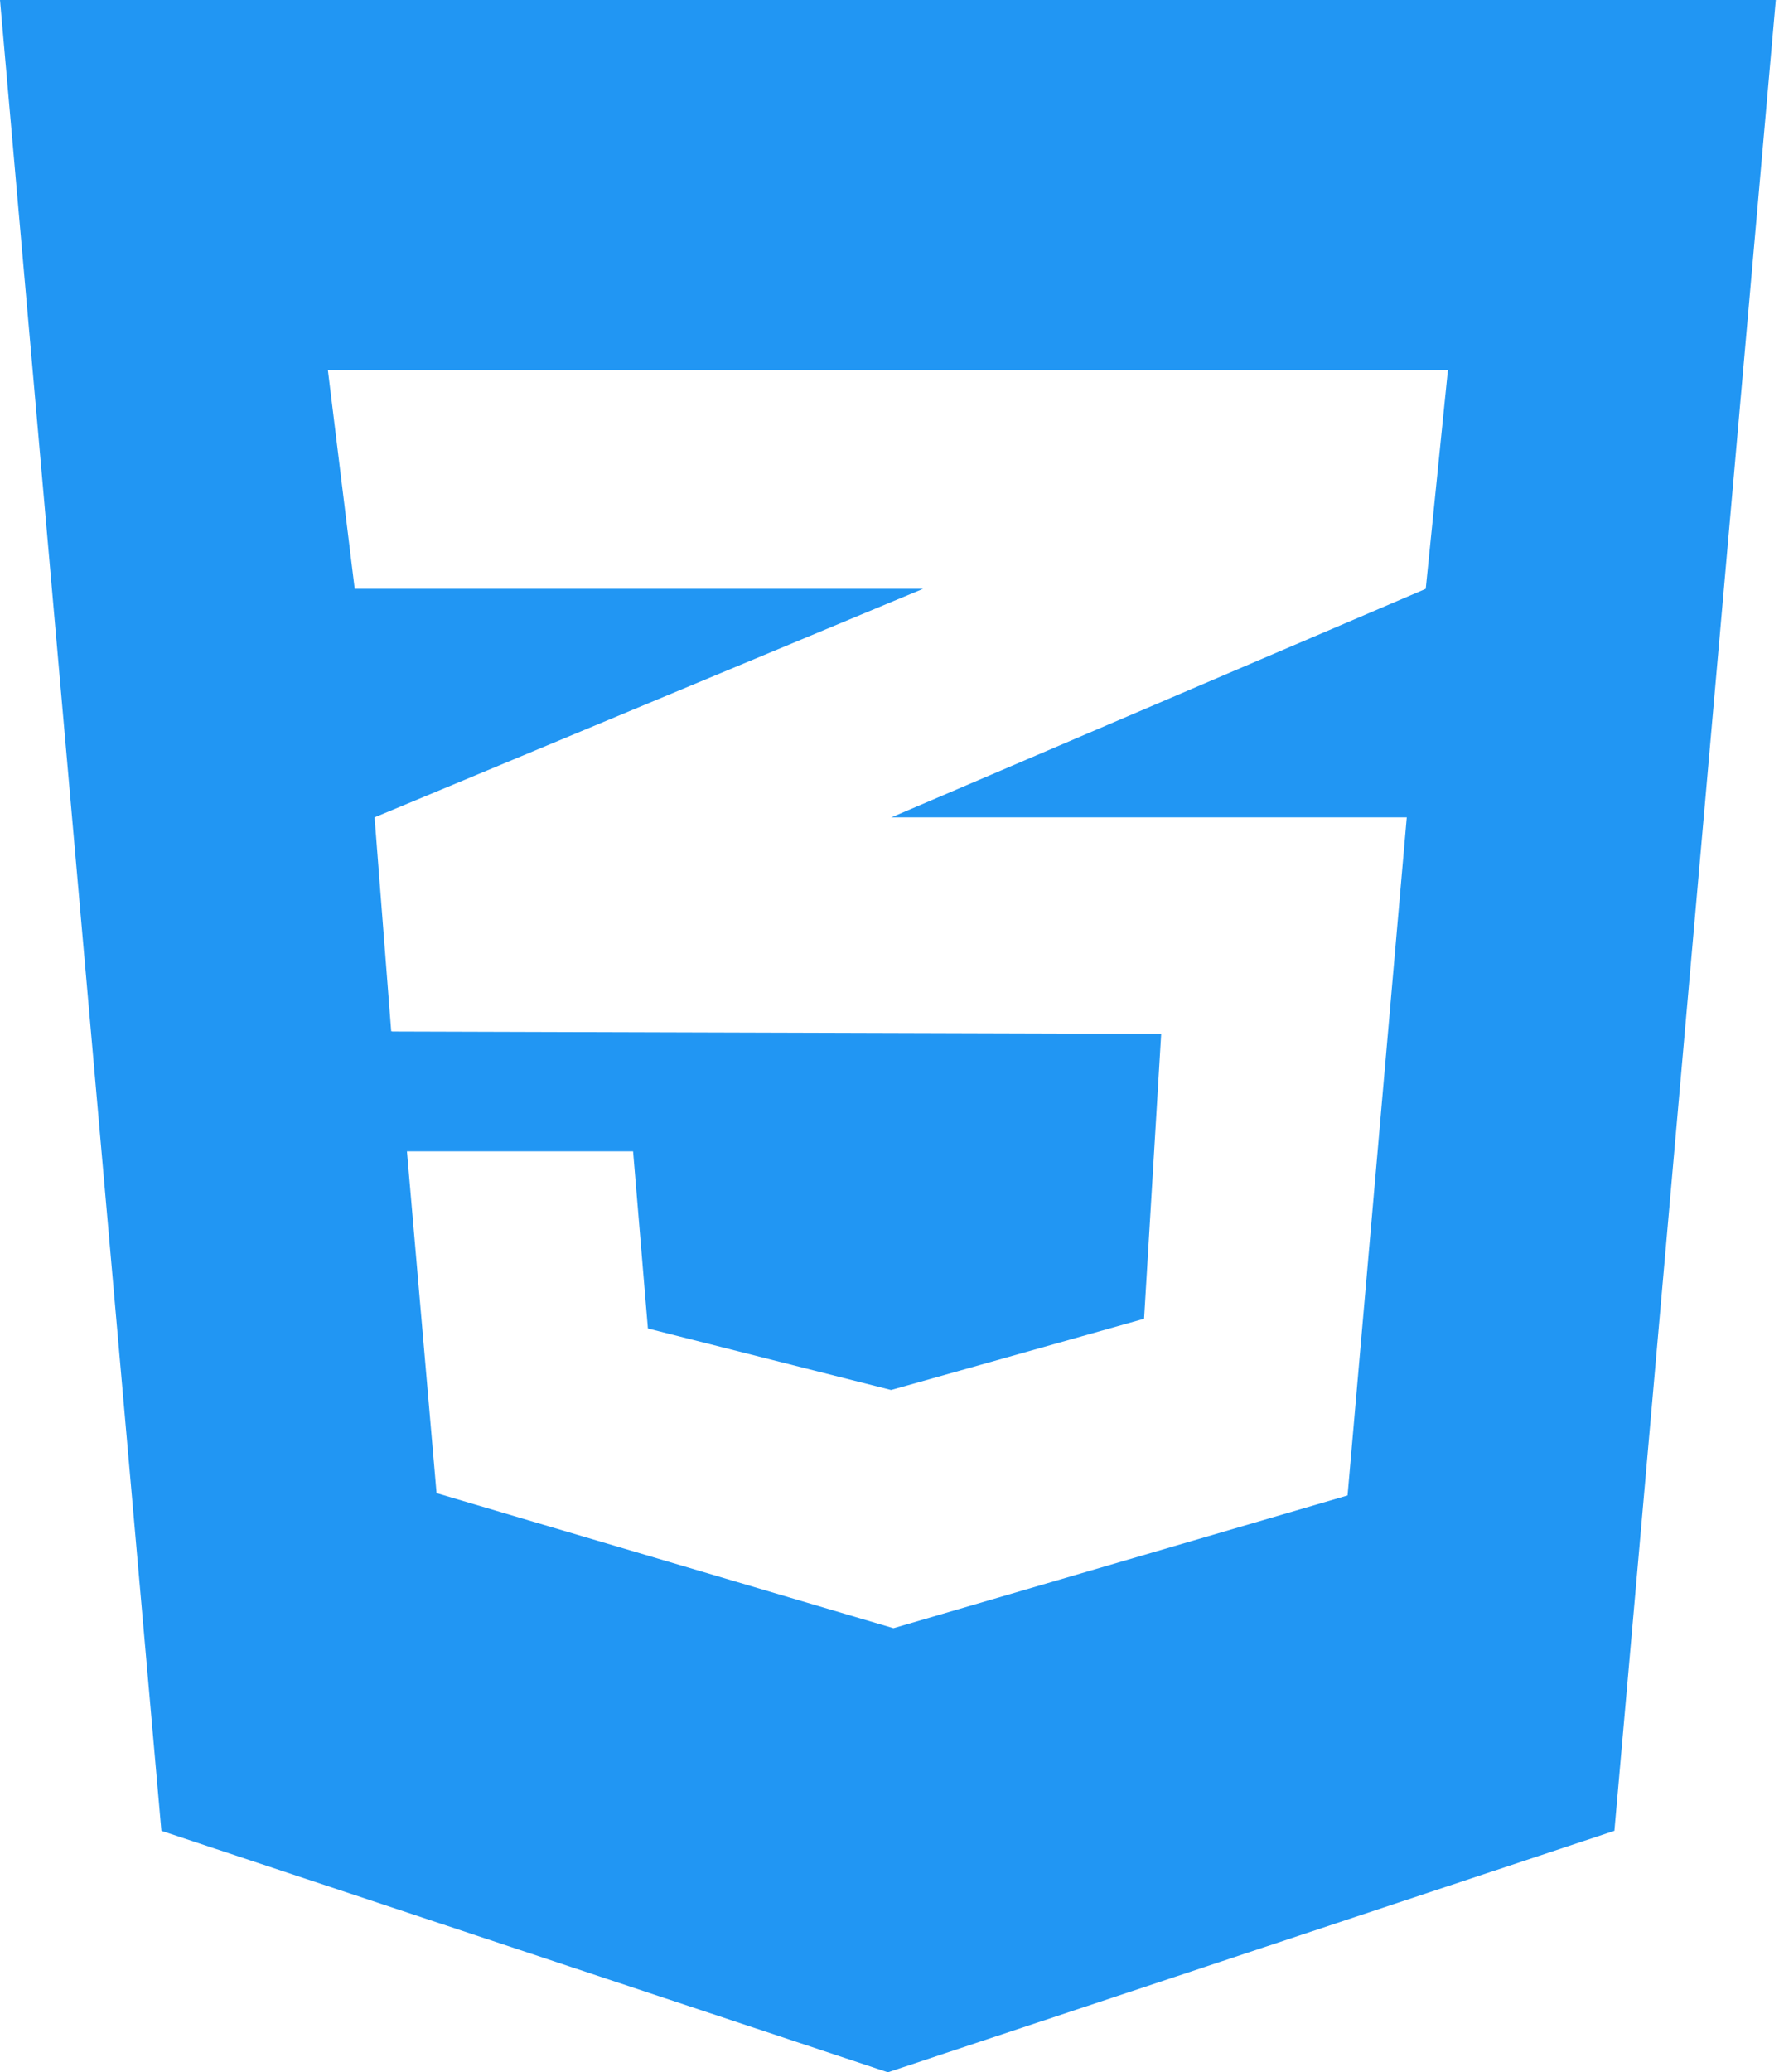 <?xml version="1.0" encoding="UTF-8"?>
<svg width="79px" height="92px" viewBox="0 0 79 92" version="1.1" xmlns="http://www.w3.org/2000/svg" xmlns:xlink="http://www.w3.org/1999/xlink">
    <title>css3-alt-brands</title>
    <g id="Page-2" stroke="none" stroke-width="1" fill="none" fill-rule="evenodd">
        <g id="Artboard" transform="translate(-186, -507)" fill="#2196F3" fill-rule="nonzero">
            <g id="css3-alt-brands" transform="translate(186, 507)">
                <path d="M0,0 L7.167,81.28 L39.429,92 L71.69,81.28 L78.857,0 L0,0 Z M64.297,16.429 L63.312,26.142 L39.634,36.266 L39.572,36.287 L62.47,36.287 L59.841,66.392 L39.675,72.286 L19.386,66.289 L18.071,51.113 L28.113,51.113 L28.771,58.979 L39.572,61.71 L50.805,58.547 L51.565,45.897 L17.414,45.795 L17.414,45.774 L17.373,45.795 L16.634,36.287 L39.654,26.696 L40.989,26.142 L15.751,26.142 L14.56,16.429 L64.297,16.429 Z" id="Shape"></path>
            </g>
        </g>
    </g>
</svg>